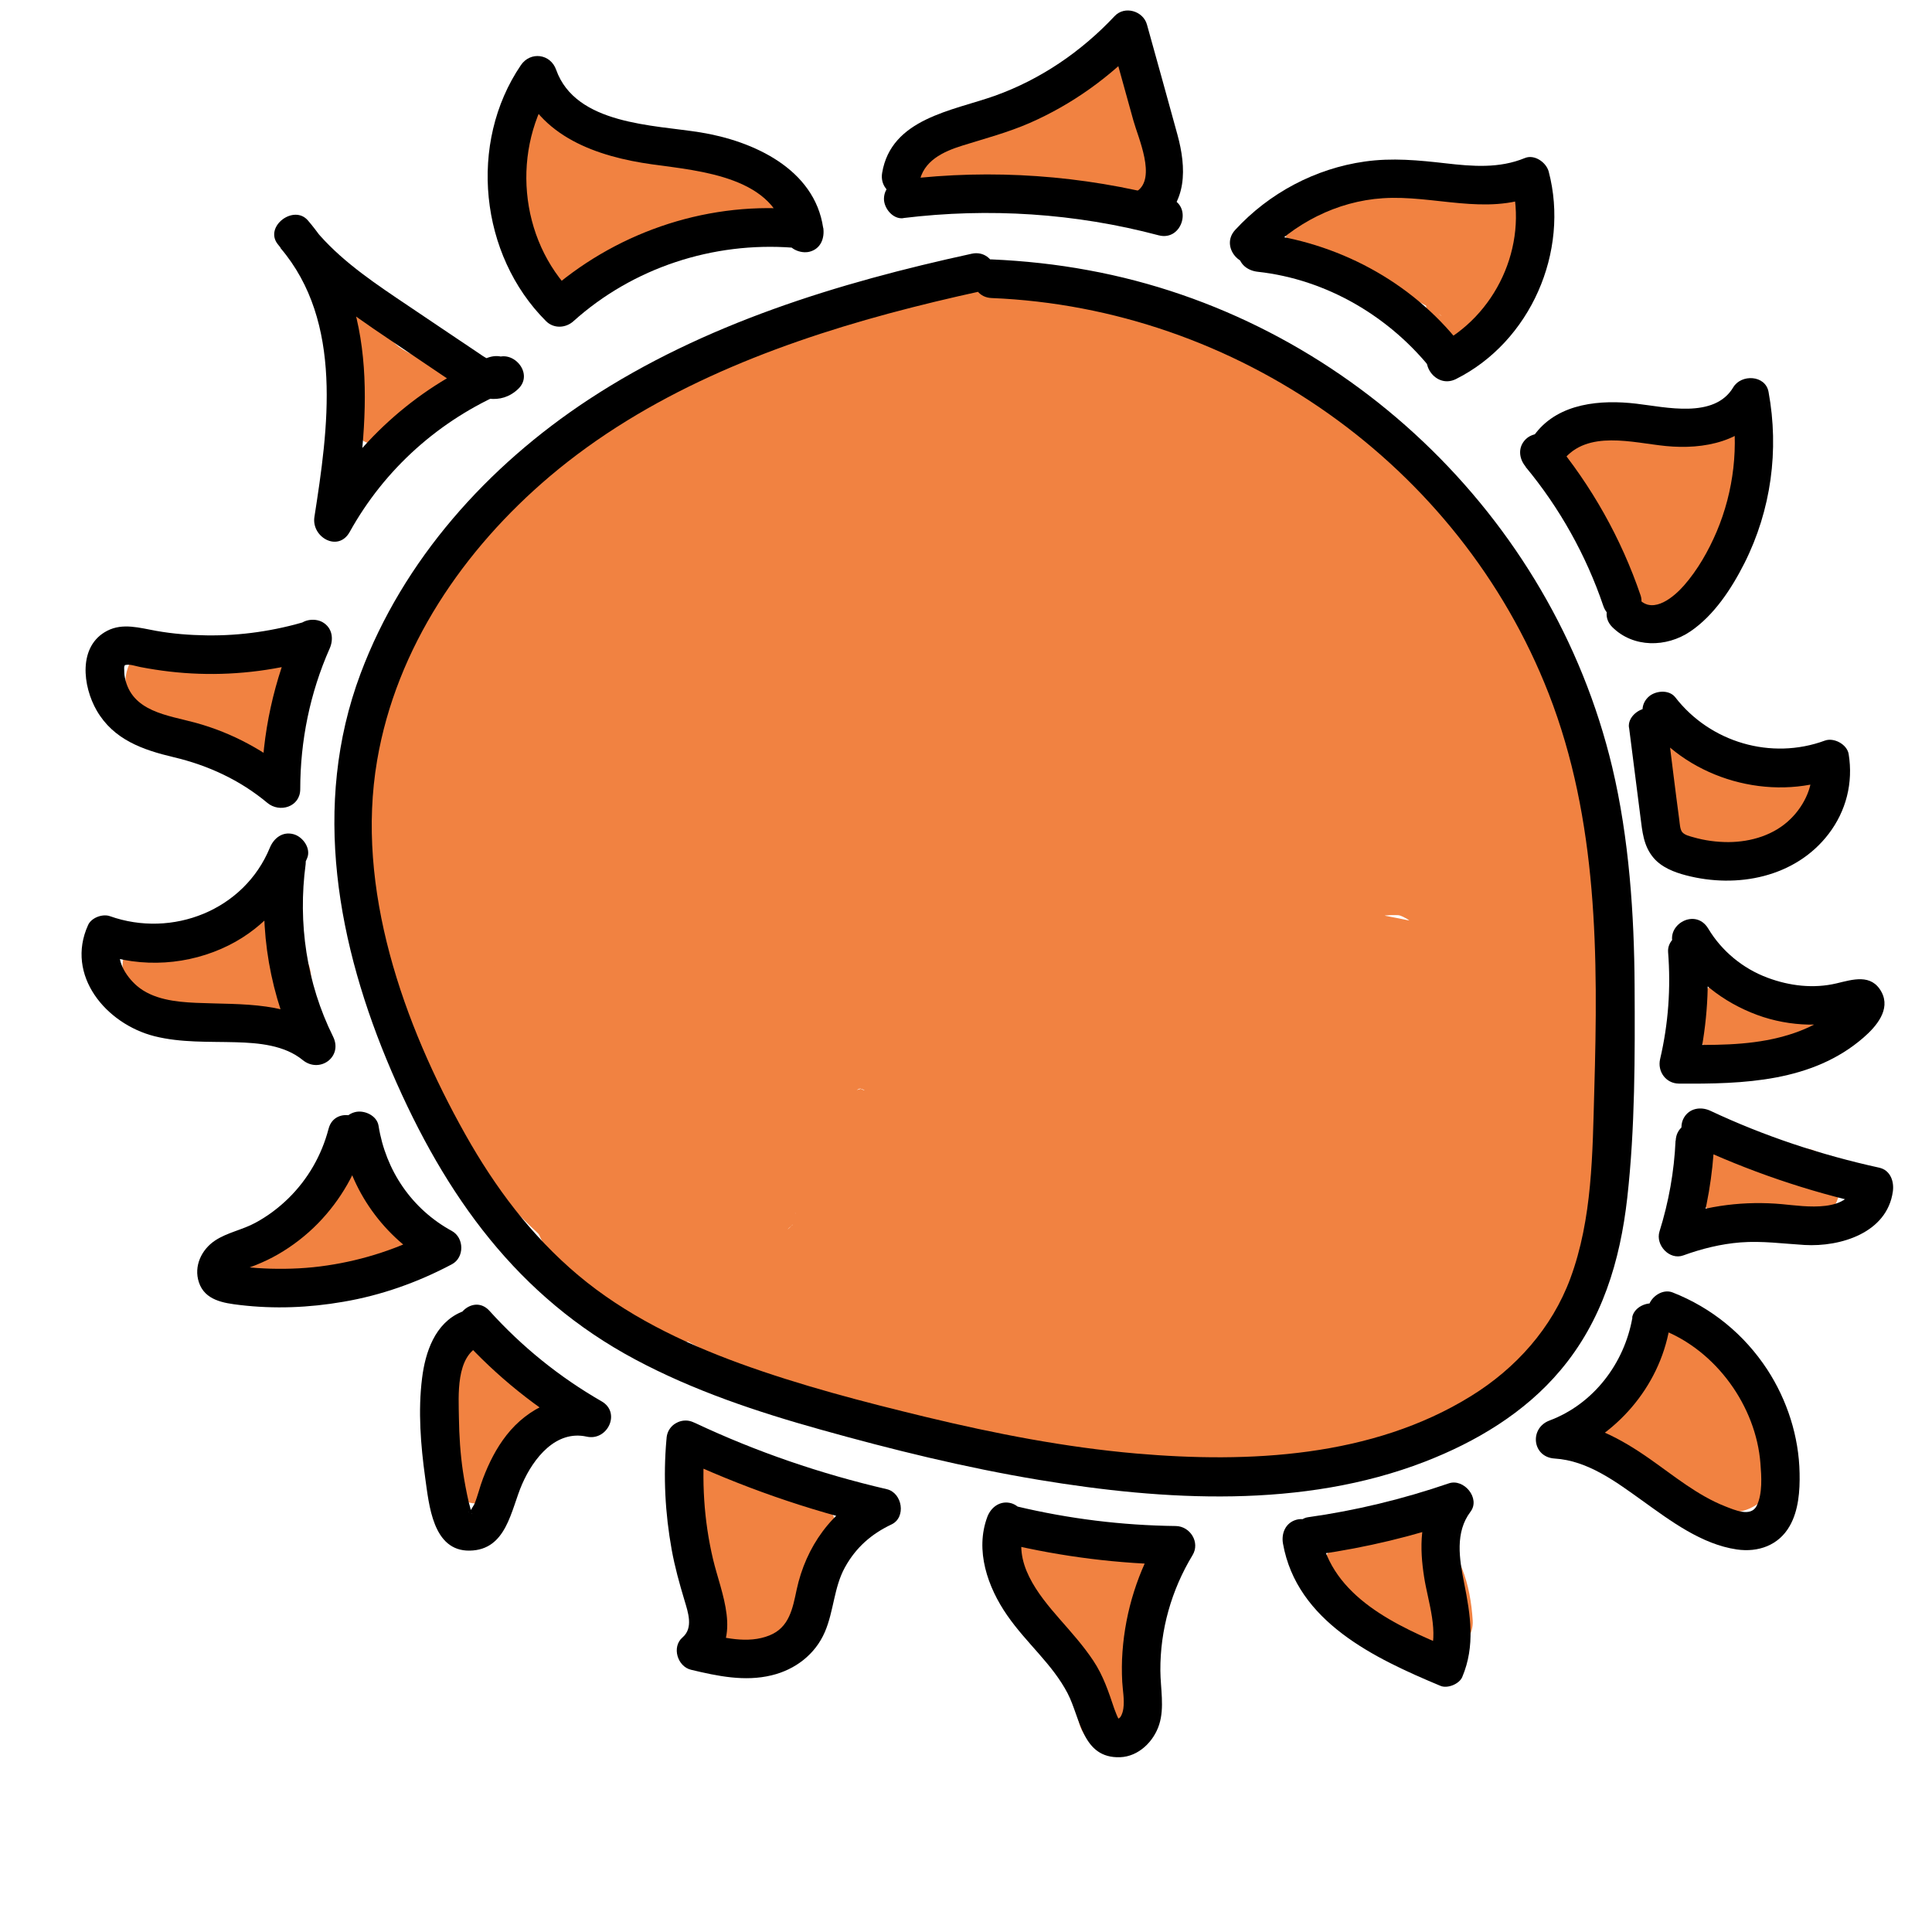 <?xml version="1.0" encoding="UTF-8"?><svg id="Layer_1" xmlns="http://www.w3.org/2000/svg" viewBox="0 0 150 150"><defs><style>.cls-1{fill:#f18241;}</style></defs><path class="cls-1" d="m11.22,55.42c2.4,1.69,4.97,3.01,7.68,4.13.85.35,1.93-.01,2.62-.54.8-.62,1.07-1.38,1.18-2.36.15-1.29.29-2.58.44-3.87.08-.68-.38-1.67-.88-2.12-.55-.5-1.35-.96-2.12-.88-1.26.14-2.51.28-3.77.42-.82.09-1.52.27-2.12.88-.52.52-.91,1.37-.88,2.12s.29,1.58.88,2.12c.55.5,1.35.96,2.12.88,1.26-.14,2.51-.28,3.77-.42l-3-3c-.15,1.29-.29,2.58-.44,3.87l3.8-2.89c-.08-.03-.17-.07-.25-.1l.72.3c-2.36-1-4.61-2.25-6.71-3.72-.61-.43-1.62-.49-2.31-.3s-1.45.73-1.79,1.38c-.37.7-.55,1.54-.3,2.31s.71,1.32,1.38,1.79h0Z"/><path class="cls-1" d="m18.26,70.59c-.14.06-.29.13-.43.19l.72-.3c-1.8.76-3.68,1.27-5.61,1.53l.8-.11c-.42.05-.83.1-1.25.13-1.5.12-2.74,1.05-2.95,2.6-.19,1.39.68,2.99,2.15,3.29,3.11.64,6.3.98,9.47.95,1.57-.01,3.07-1.37,3-3s-1.32-3.02-3-3c-1.96.02-3.92-.1-5.86-.36l.8.11c-.94-.13-1.88-.29-2.81-.48l-.8,5.89c3.1-.24,5.98-1,8.81-2.26.64-.29,1.2-1.14,1.38-1.79.2-.72.11-1.67-.3-2.31s-1.03-1.2-1.79-1.38c-.83-.19-1.54-.04-2.31.3h0Z"/><path class="cls-1" d="m25.65,92.35c-.07.09-.14.19-.21.28l.47-.61c-.43.55-.92,1.04-1.47,1.48l.61-.47c-.62.48-1.29.87-2,1.17l.72-.3c-.68.28-1.39.47-2.13.58l.8-.11c-.15.02-.31.04-.46.05l.8,5.89c2.51-.61,5.01-1.22,7.52-1.84,1.53-.37,2.58-2.18,2.1-3.69s-2.06-2.49-3.69-2.1c-2.51.61-5.01,1.22-7.52,1.84-1.45.35-2.34,1.87-2.15,3.29s1.45,2.72,2.95,2.6c1.79-.14,3.47-.6,5.04-1.49s2.79-2.11,3.82-3.55c.43-.6.49-1.63.3-2.31s-.73-1.45-1.38-1.79c-.7-.37-1.54-.55-2.31-.3s-1.32.71-1.79,1.38h0Z"/><path class="cls-1" d="m35.21,106.2l-.98,6.76c-.13.4-.14.8-.05,1.2.02.4.14.77.36,1.12.36.56.82.97,1.43,1.23,1.29.55,3.08.11,3.75-1.23.43-.85.93-1.66,1.52-2.42l-.47.61c.59-.75,1.25-1.44,1.97-2.07.56-.48.88-1.41.88-2.12s-.33-1.61-.88-2.12-1.32-.91-2.12-.88-1.49.33-2.12.88c-1.62,1.4-2.99,3.18-3.95,5.09l5.48,2.31.98-6.76c.13-.4.14-.8.05-1.2-.02-.4-.14-.77-.36-1.12-.36-.62-1.08-1.22-1.79-1.38-.77-.17-1.63-.14-2.31.3-.61.39-1.27,1.04-1.38,1.79h0Z"/><path class="cls-1" d="m53.45,116.84c.7,1.74,1.19,3.55,1.45,5.4l-.11-.8c.17,1.29.23,2.59.18,3.9-.09,2.32,2.6,3.67,4.51,2.59,1.3-.73,2.63-1.6,3.6-2.75,1.23-1.46,2.06-3.19,2.07-5.14.01-2.08-.99-3.9-2.66-5.09-.61-.43-1.34-.75-2.07-.86-.47-.07-.93-.15-1.4-.1-.88.09-1.28.23-2.1.59-.64.28-1.2,1.15-1.38,1.79-.2.72-.11,1.67.3,2.31s1.03,1.2,1.79,1.38c.84.19,1.53.04,2.31-.3l.11-.05-.72.3c.15-.06.31-.1.47-.13l-.8.11c.2-.02.4-.03.6,0l-.8-.11c.25.04.48.1.71.19l-.72-.3c.23.1.44.22.65.37l-.61-.47c.2.16.38.33.54.52l-.47-.61c.15.2.28.41.38.64l-.3-.72c.11.27.18.54.22.83l-.11-.8c.04.34.03.67,0,1.01l.11-.8c-.06.39-.16.76-.31,1.13l.3-.72c-.18.41-.4.79-.66,1.15l.47-.61c-.41.52-.88.96-1.39,1.37l.61-.47c-.57.43-1.17.8-1.79,1.15l4.51,2.59c.13-3.42-.45-6.92-1.73-10.1-.31-.75-.65-1.37-1.38-1.79-.64-.38-1.59-.54-2.31-.3s-1.43.68-1.79,1.38-.6,1.58-.3,2.31h0Z"/><path class="cls-1" d="m78.74,123.67c.38.35.75.71,1.1,1.08.19.2.37.4.54.61.08.09.15.19.23.28.26.31-.08-.07-.13-.18.21.44.62.85.88,1.27.29.46.56.93.81,1.42.11.22.22.43.32.65.05.11.1.22.15.33.16.34-.25-.63-.06-.13s.36.96.51,1.46.28.99.38,1.5c.05.24.09.48.13.71.01.07.1.68.03.14s0,.07.01.14c.09.82.28,1.52.88,2.12.52.52,1.37.91,2.12.88,1.58-.07,3.06-1.32,3-3-.12-3.52-.24-7.04-.36-10.55-.05-1.57-1.34-3.07-3-3s-3.06,1.32-3,3c.12,3.52.24,7.04.36,10.55h6c-.54-5.15-2.8-10.02-6.66-13.53-1.16-1.06-3.11-1.23-4.24,0-1.06,1.15-1.24,3.12,0,4.24h0Z"/><path class="cls-1" d="m103.64,124.01c.94,1.02,2.02,1.9,3.15,2.7.95.67,1.97,1.23,3.04,1.69.47.27.97.41,1.51.41.54,0,1.05-.14,1.51-.41.87-.51,1.55-1.55,1.49-2.59-.09-1.38-.32-2.77-.84-4.06-.3-.74-.61-1.47-1.01-2.16-.25-.42-.54-.79-.93-1.09-.57-.44-1.26-.66-1.98-.64l-1.05.03c-.78.02-1.56.32-2.12.88-.52.52-.91,1.37-.88,2.12s.29,1.58.88,2.12,1.32.9,2.12.88l1.22-.03-2.59-1.49c.31.5.58,1.01.81,1.55l-.3-.72c.35.84.59,1.72.71,2.63l-.11-.8c.03.26.06.52.08.78l4.51-2.59c-1.3-.55-2.53-1.27-3.65-2.13l.61.47c-.69-.54-1.34-1.14-1.94-1.78-.51-.55-1.38-.88-2.12-.88s-1.61.33-2.12.88-.91,1.32-.88,2.12.32,1.52.88,2.12h0Z"/><path class="cls-1" d="m127.71,105.23c.02.35,0,.7-.04,1.06l.11-.8c-.08.53-.22,1.03-.43,1.52l.3-.72c-.22.49-.49.94-.81,1.37l.47-.61c-.33.42-.7.79-1.12,1.12l.61-.47c-.39.29-.8.54-1.25.74l.72-.3c-.41.17-.83.3-1.27.37-.62.11-1.19.6-1.56,1.08-.39.51-.67,1.16-.64,1.82.06,1.41.91,2.41,2.2,2.89,1.67.62,3.34,1.24,5.01,1.86l2.42.9c1.52.57,3.14.56,4.42-.6,1.62-1.48,1.5-4.03.93-5.97-.51-1.74-1.51-3.4-2.87-4.59-.61-.53-1.3-.88-2.12-.88-.74,0-1.61.33-2.12.88-1.04,1.13-1.26,3.14,0,4.24.33.29.63.6.91.95l-.47-.61c.39.51.7,1.05.95,1.63l-.3-.72c.22.55.37,1.1.46,1.69l-.11-.8c.05.41.08.83.04,1.24l.11-.8c-.03.16-.07.31-.13.46l.3-.72c-.03.07-.07.13-.12.19l.47-.61c-.05.06-.1.11-.16.15l.61-.47-.1.06.72-.3-.14.05.8-.11c-.1.02-.2.03-.3.02l.8.11c-.68-.11-1.35-.44-1.99-.68l-2.16-.8-4.23-1.57v5.79c4.11-.72,7.34-4.94,7.11-9.07-.08-1.56-1.32-3.08-3-3-1.55.07-3.09,1.32-3,3h0Z"/><path class="cls-1" d="m132.93,89.54l-.68.88c-.27.47-.41.97-.41,1.51,0,.54.14,1.05.41,1.51.55.94,1.52,1.44,2.59,1.49,1.67.07,3.34.13,5,.2.75.03,1.6-.36,2.12-.88s.91-1.37.88-2.12-.29-1.58-.88-2.12-1.3-.85-2.12-.88c-1.67-.07-3.34-.13-5-.2l2.59,4.51.68-.88c.22-.34.34-.72.36-1.12.09-.4.07-.8-.05-1.2-.19-.7-.73-1.45-1.38-1.79-.7-.37-1.54-.55-2.31-.3l-.72.3c-.45.27-.81.63-1.08,1.08h0Z"/><path class="cls-1" d="m133.98,82.45c.86.17,1.74.29,2.62.28.31,0,.62-.02.93-.06.56-.06,1.13-.14,1.68-.26l.72-.3c.35-.19.63-.45.84-.77.19-.19.31-.41.39-.66.19-.36.27-.74.26-1.16l-.11-.8-.3-.72c-.36-.68-1.09-1.15-1.79-1.38-1.12-.36-2.24-.72-3.36-1.08-.4-.13-.8-.14-1.2-.05-.4.02-.77.14-1.12.36-.35.19-.63.45-.84.77-.27.29-.44.63-.54,1.02-.17.77-.14,1.63.3,2.31l.47.61c.37.37.82.63,1.32.77,1.12.36,2.24.72,3.36,1.08v-5.79c-.25.05-.5.1-.75.13l.8-.11c-.76.1-1.52.1-2.27,0l.8.11c-.21-.03-.41-.06-.61-.1-.4-.13-.8-.14-1.2-.05-.4.02-.77.14-1.12.36-.35.19-.63.45-.84.77-.27.29-.44.63-.54,1.02-.17.77-.14,1.63.3,2.31.41.63,1.03,1.23,1.79,1.38h0Z"/><path class="cls-1" d="m128.61,61.23c-.12,1.42.57,2.92,1.58,3.89,1.11,1.07,2.52,1.62,4.04,1.75,1.36.12,2.78-.37,3.96-1.01,1.09-.6,2.05-1.44,2.98-2.26s1.15-2.57.47-3.64-2.1-1.81-3.39-1.38c-.46.15-.93.26-1.41.33l.8-.11c-.72.09-1.45.09-2.17,0l.8.11c-.72-.1-1.42-.29-2.1-.57l.72.3c-.63-.27-1.23-.61-1.78-1.03l.61.47c-.19-.15-.37-.31-.55-.47-.58-.54-1.32-.88-2.12-.88-.74,0-1.61.33-2.12.88-1.06,1.16-1.23,3.1,0,4.24,2.88,2.67,7.17,3.76,10.94,2.51l-2.92-5.01c-.4.35-.8.7-1.22,1.03l.61-.47c-.52.4-1.07.76-1.68,1.02l.72-.3c-.4.17-.81.28-1.24.34l.8-.11c-.25.03-.48.02-.73,0l.8.11c-.32-.04-.62-.13-.91-.25l.72.3c-.26-.11-.49-.25-.72-.42l.61.47c-.19-.15-.35-.31-.5-.5l.47.61c-.12-.16-.22-.32-.3-.5l.3.72c-.06-.15-.1-.3-.13-.47l.11.8c-.02-.17-.02-.33,0-.5.06-.73-.38-1.62-.88-2.12s-1.37-.91-2.12-.88-1.58.29-2.12.88-.81,1.29-.88,2.12h0Z"/><path class="cls-1" d="m122.44,37.26c.35.32.66.66.95,1.03l-.47-.61c.46.6.83,1.24,1.13,1.93l-.3-.72c.29.7.48,1.42.59,2.16l-.11-.8c.2,1.61-.13,3.3.84,4.74.63.94,1.58,1.74,2.73,1.96,1.38.26,2.76-.09,3.73-1.14.57-.62.88-1.36,1.23-2.11.3-.64.6-1.27.9-1.91.63-1.33,1.25-2.65,1.88-3.98.47-.99.58-2.04,0-3.03-.54-.92-1.53-1.48-2.59-1.49-1.99,0-3.99-.02-5.98-.02-1.57,0-3.07,1.38-3,3s1.32,2.99,3,3c1.99,0,3.99.02,5.98.02l-2.59-4.51c-.6,1.27-1.2,2.55-1.8,3.82-.3.64-.6,1.27-.9,1.91-.26.55-.48,1.16-.84,1.66l.47-.61c-.05.06-.11.12-.17.18l.61-.47c-.06.05-.13.09-.2.13l.72-.3c-.07.03-.14.05-.22.06l.8-.11c-.07,0-.15.01-.22,0l.8.11c-.12-.02-.22-.05-.33-.09l.72.3c-.11-.05-.21-.11-.31-.18l.61.47c-.1-.08-.18-.16-.26-.26l.47.61c-.07-.1-.13-.2-.19-.31l.3.72c-.08-.19-.13-.38-.17-.59l.11.8c-.1-.74-.01-1.49-.09-2.24-.1-.95-.25-1.88-.58-2.77-.65-1.75-1.61-3.34-2.99-4.61-1.15-1.06-3.12-1.23-4.24,0-1.06,1.16-1.23,3.11,0,4.24h0Z"/><path class="cls-1" d="m111.05,13.64l-9.06,1.36c-1.24.19-2.26,1.7-2.2,2.89s.88,2.7,2.2,2.89c2.06.31,4.08.84,6.02,1.61.11.04.21.08.32.13-.37-.16-.4-.17-.09-.03.21.09.41.19.62.28.48.23.95.47,1.42.72s.93.52,1.37.81c.23.15.48.47-.03-.04-.86-.86-.56-2.69.56-3.24l4.1,4.1c1.31-2.45,2.03-5.02,2.31-7.78.15-1.57-1.49-3.07-3-3-1.76.08-2.83,1.32-3,3-.01.15-.03.3-.05.45.06-.42.06-.46.01-.12-.04.22-.08.45-.12.67-.1.48-.22.96-.36,1.43-.13.44-.26.99-.49,1.39.36-.64.01-.05-.06.12-.13.27-.27.54-.41.81-.61,1.14-.53,2.72.47,3.64s2.39,1.08,3.64.47c2.38-1.17,2.36-4.48.65-6.18-1.04-1.03-2.56-1.75-3.87-2.37-2.67-1.28-5.48-2.2-8.41-2.64v5.79l9.06-1.36c.69-.1,1.46-.8,1.79-1.38.38-.64.54-1.59.3-2.31-.55-1.7-2.02-2.35-3.69-2.1h0Z"/><path class="cls-1" d="m84.3,5.16c-.87.63-1.78,1.22-2.72,1.73-.41.22-.82.43-1.24.62-.14.06-1.05.53-.34.16-.2.1-.43.17-.64.25-.94.35-1.89.65-2.87.88-.52.13-1.05.23-1.58.32-.13.02-.91.18-.12.03-.3.06-.61.07-.92.1-1.56.14-3.08,1.28-3,3s1.32,2.93,3,3c4.31.18,8.63.1,12.93-.25,1.61-.13,3.01-1.27,3-3,0-.81,0-1.62-.01-2.43l-5.89.8c.17,1.16.34,2.32.5,3.48.1.69.81,1.46,1.38,1.79.64.38,1.59.54,2.31.3,1.71-.55,2.34-2.02,2.1-3.69-.17-1.16-.34-2.32-.5-3.48-.1-.66-.81-1.49-1.38-1.79-.61-.32-1.23-.45-1.91-.36-1.45.2-2.61,1.44-2.6,2.95,0,.81,0,1.62.01,2.43l3-3c-4.3.35-8.62.43-12.93.25v6c4.83-.44,9.51-2.04,13.45-4.91,1.26-.92,2.02-2.65,1.08-4.1-.81-1.25-2.75-2.06-4.1-1.08h0Z"/><path class="cls-1" d="m47.62,21.3l1.84-2.73c.22-.34.34-.72.36-1.12.09-.4.07-.8-.05-1.2-.09-.39-.27-.73-.54-1.02-.21-.33-.49-.58-.84-.77l-.72-.3c-.53-.14-1.06-.14-1.6,0l-.72.3c-.45.27-.81.63-1.08,1.08l-1.84,2.73c-.22.34-.34.72-.36,1.12-.09.4-.07.8.05,1.2.09.39.27.73.54,1.02.21.33.49.58.84.77l.72.3c.53.14,1.06.14,1.6,0l.72-.3c.45-.27.81-.63,1.08-1.08h0Z"/><path class="cls-1" d="m38.98,11.83l2.54,7.31c.6,1.73,2.69,2.92,4.41,1.79.81-.53,1.66-.99,2.54-1.4.3-.14-.34.12.18-.06.22-.08.43-.16.65-.23.48-.16.97-.3,1.46-.41.45-.11.9-.19,1.36-.26-.44.07-.08.01.16-.01s.46-.04.69-.05c1.02-.06,2.03-.01,3.04.1,1.48.17,2.77-1.28,2.95-2.6.2-1.49-.71-2.85-2.15-3.29-4.33-1.32-8.86-2.02-13.38-2.09-1.49-.02-2.75,1.16-2.95,2.6-.18,1.35.68,3.04,2.15,3.29,4.94.86,9.89,1.71,14.83,2.57,1.54.27,3.31-.41,3.69-2.1.33-1.46-.44-3.4-2.1-3.69-4.94-.86-9.89-1.71-14.83-2.57l-.8,5.89c1.04.02,2.08.06,3.11.15.52.04,1.03.1,1.55.16l.31.04c-.23-.03-.24-.03-.02,0,.26.04.51.08.77.12,2.05.33,4.08.81,6.07,1.42l.8-5.89c-4.54-.53-9.3.65-13.12,3.15l4.41,1.79-2.54-7.31c-.51-1.48-2.08-2.62-3.69-2.1-1.46.47-2.65,2.1-2.1,3.69h0Z"/><path class="cls-1" d="m30.45,28.66l-2.56,3.22c-.41.51-.62,1.22-.23,1.82.34.53,1.05.91,1.69.69,2.27-.8,4.32-2.13,5.91-3.95.4-.46.56-1.05.31-1.64-.22-.52-.78-.96-1.37-.92-.3.02-.61.02-.91,0-.05,0-.29-.04-.07,0s-.02,0-.07-.02c-.14-.03-.28-.06-.42-.09-.16-.04-.31-.09-.46-.14-.07-.02-.13-.05-.2-.07-.21-.08.03-.02.06.03-.04-.07-.31-.15-.39-.19-.14-.08-.28-.16-.42-.24-.12-.08-.24-.16-.36-.24-.17-.11.2.17.05.04-.05-.05-.11-.09-.17-.14-.23-.2-.45-.41-.65-.64-.02-.02-.12-.17-.14-.16.04,0,.17.24.04.05-.08-.12-.16-.23-.24-.36-.08-.14-.16-.28-.24-.42-.03-.06-.06-.13-.09-.19-.09-.18.13.34,0,.01-.27-.7-.86-1.18-1.65-1.07-.67.09-1.39.73-1.3,1.47.28,2.42.55,4.83.83,7.25.09.78.63,1.54,1.5,1.5.74-.03,1.6-.67,1.5-1.5-.28-2.42-.55-4.83-.83-7.25l-2.95.4c1.18,3.03,4.23,5.2,7.55,4.99l-1.06-2.56c-.34.4-.71.77-1.1,1.12-.18.16-.37.31-.56.47.26-.22-.02.01-.08.06-.11.08-.23.16-.35.24-.42.28-.85.54-1.3.77-.22.11-.44.21-.66.31.32-.15-.01,0-.09.03-.15.06-.3.11-.45.17l1.46,2.51,2.56-3.22c.49-.61.64-1.53,0-2.12-.54-.5-1.6-.66-2.12,0h0Z"/><path class="cls-1" d="m59.13,52.03c-1.15,2.41-2.45,4.75-3.91,6.99-.73,1.12-1.51,2.21-2.3,3.28-.49.67.17-.19-.15.2-.21.26-.42.52-.63.78-.42.52-.85,1.03-1.29,1.53-1.71,1.97-3.55,3.82-5.5,5.55-.5.44-1.01.88-1.52,1.3-.26.21-.52.42-.78.63-.99.81.39-.28-.2.16-1.12.84-2.26,1.66-3.44,2.43-1.8,1.18-2.46,3.01-2.07,5.08,1.06,5.63,5.35,10.03,10.63,11.94,2.28.82,4.93-.94,5.54-3.14.55-2.04,1.19-4.05,1.92-6.03.32-.87.66-1.72,1.01-2.58-.38.94.26-.58.33-.74.21-.48.43-.96.66-1.44,1.69-3.58,3.67-7.01,5.91-10.27.6-.87,1.22-1.72,1.85-2.57.57-.77-.39.48.26-.34.33-.41.66-.82.99-1.23,1.26-1.53,2.58-3,3.96-4.42s2.81-2.78,4.3-4.08c.79-.69,1.6-1.37,2.43-2.02.21-.16.41-.33.62-.49-.39.3-.38.3.03-.02.43-.31.85-.63,1.28-.94l-5.45-7.07c-9.41,11.52-18.78,23.25-24.4,37.16-1.52,3.75-2.68,7.63-3.44,11.61-.35,1.82.1,3.56,1.61,4.73,1.33,1.03,3.53,1.38,5,.35,7.06-4.92,11.68-12.25,16.56-19.17,5.28-7.48,10.56-14.95,15.85-22.43,2.98-4.21,5.95-8.43,8.93-12.64l-6.16,1.61c4.33,2.37,8.99,2.07,13.74,2.35.23.01.45.03.67.05.51.06.45.04-.17-.04,0-.03.98.17,1.02.18.45.09.9.21,1.34.34.25.08,1.58.68.52.14.3.15.6.29.89.46.19.11.37.23.56.35-.47-.39-.52-.42-.15-.11.16.14.31.29.46.44.32.37.29.31-.1-.17.23.09.74,1.58.28.37l4.34-5.7c-8.77.14-17.54,1.3-26.04,3.43l2.39,8.68c1.13-.33,2.27-.62,3.43-.84.27-.05.54-.1.82-.15.09-.01.94-.14.43-.07s.35-.04.43-.05c.28-.03.55-.05.83-.08,2.37-.19,4.69-.09,7.05.13.72.07-.67-.13.04,0,.27.05.55.09.82.14.55.1,1.09.21,1.63.33,1.15.26,2.28.57,3.4.95.53.17,1.05.36,1.56.56.26.1.52.2.77.31-.43-.18-.25-.11.07.04,1.13.54,2.23,1.1,3.31,1.74l1.07-8.22c-1.44.23-2.87.45-4.31.66-.32.05-.64.09-.96.14-1.54.22.4-.05-.49.07-.72.1-1.44.19-2.17.27-2.89.34-5.78.62-8.69.78s-5.63.21-8.45.12c-1.45-.04-2.89-.13-4.33-.25-.72-.06-1.44-.13-2.16-.22-.32-.04-.64-.07-.96-.12.72.1-.73-.12-.72-.11l-2.39,8.68c12.28,1.72,24.56,3.45,36.84,5.17v-8.68c-13.08,2.06-26.16,4.13-39.25,6.19l5.54,5.54c.03-.22.08-.44.14-.65-.27.56-.3.62-.08.18.26-.41.21-.38-.15.11.14-.17.29-.33.45-.48.54-.63-.66.29.15-.11.19-.12.39-.23.59-.33-.56.22-.6.24-.13.06.17-.05.81-.36,1-.26-.63.07-.69.08-.18.03.26-.01.52-.02.77,0,.55.05.58.04.1-.03.29.05.57.1.85.17.42.1.84.22,1.26.35.15.05,1.71.63.98.33.41.17.81.36,1.21.55,1.07.5,2.12,1.02,3.2,1.49,2.37,1.03,4.7,1.85,7.3,2.02,2.2.15,4.39-.38,6.48-1.02.98-.3,1.95-.62,2.95-.83.2-.04.39-.08.59-.11-.54.07-.55.08-.01.04.26-.01.53,0,.79.01-.52-.09-.54-.08-.04.02.38.12.95.53.28.06.2.14,1.36,1.03.6.32.32.3.61.61.9.92.21.25.16.19-.14-.18.14.2.27.41.39.63.13.23.25.47.37.71-.17-.41-.17-.36.02.14.12.42.24.83.34,1.26.06.28.11.57.16.86-.07-.47-.08-.44-.02.11,0,.58.05,1.16.04,1.75l5.7-4.34c-15.45-4.09-31.61-5.56-47.54-4.23-2.25.19-4.11,1.57-4.42,3.9-.28,2.12,1.03,4.43,3.22,4.94,9.5,2.18,19.01,4.36,28.51,6.54,4.67,1.07,9.34,2.14,14.01,3.21l3.38.78c-.07-.02.96.24.97.22-.03.06-1.08-.76-.88-.57-.26-.24-.35-.53-.53-.81-.13-.35-.16-.41-.09-.18.09.34.07.16-.05-.56-.03.04,0,.34,0,.4-.02.6.11-.98.03-.38,0,.04-.14.38-.13.4.06.06.34-.96.08-.31-.19.47.02,0,.02,0l.17-.24c-.28.26-.27.26.03.01.5-.47.06-.11,0-.04.37-.14.41-.16.11-.06-.13.04-.26.08-.4.1-.58.21.58.07-.04,0-.2-.03-.43,0-.63,0-.28,0-.57-.03-.85-.06.11.01.62.14.13,0-1.1-.3-2.24-.5-3.35-.77-2.43-.59-4.85-1.18-7.28-1.77-4.69-1.14-9.38-2.29-14.08-3.43s-9.55-2.33-14.32-3.49c-2.25-.55-4.73-1.46-7.07-1.35-3.34.16-6.08,2.37-6.31,5.81-.18,2.67,1.79,4.97,4.07,6.06s4.76,1.45,7.15,2c4.7,1.1,9.41,2.15,14.13,3.16,4.64.99,9.29,1.93,13.95,2.83,2.3.44,4.62.82,6.92,1.3.78.16,1.54.38,2.29.64s-.73-.33.28.16c.05.02.41.2.41.25-.44-.37-.54-.45-.29-.23.08.06.15.13.22.21.27.4-.17-.34-.22-.34-.04,0,.33.46.3.52-.03.07-.28-1.1-.28-1.02,0,.1,0,.71.04.12s-.05,0-.06.1l.17-.41-.18.32c0-.05.68-.78,0-.04-.3.33-.31.23.04.02-.22.13-.42.26-.65.38.13-.07.59-.15.1-.07-.21.03-1.51.3-.77.22-1.2.12-2.42.05-3.62-.02-4.79-.26-9.59-.53-14.38-.79s-9.75-.54-14.63-.81c-2.4-.13-4.79-.26-7.19-.4-1.13-.06-2.27-.18-3.4-.22-.53-.02.04.02.14.03-.28-.04-.56-.09-.83-.15-.26-.06-1.63-.54-.91-.2-.19-.09-.38-.19-.56-.29-.16-.09-.65-.59-.27-.16s-.01-.05-.05-.11c-.5-.7.02,0,.07.1-.1-.2-.22-.41-.33-.6.02.04.29.76.16.29s.01.36.01.39c-.01-1-.25.59-.07.07.2-.6-.38.73-.07.16.23-.44-.15.21-.18.25-.6.59-.33.26-.1.09.1-.08.6-.24.09-.07-.58.2.15.01.29-.04.54-.21-.37.1-.34.03.03-.06.68,0,.78,0l.43.03c-.4-.05-.44-.05-.12.01,2.06.73,4.26,1.29,6.36,1.9s4.41,1.21,6.64,1.72c9.3,2.13,18.88,3.25,28.41,3.25,2.29,0,4.57-.07,6.86-.19s4.61-1.98,4.5-4.5c-.1-2.33-1.98-4.64-4.5-4.5-5.04.27-10.1.25-15.14-.09-2.44-.17-4.87-.41-7.3-.72-.79-.1.57.08-.21-.03-.31-.04-.62-.09-.94-.14-.55-.08-1.09-.17-1.64-.26-1.32-.22-2.64-.45-3.96-.71-4.87-.96-9.66-2.25-14.38-3.76-2.6-.83-5.34-1.39-8.04-.68s-5.21,2.78-6.03,5.55c-1.68,5.63,2.86,10.75,8.15,11.91,2.61.57,5.32.6,7.98.74s5.29.29,7.94.44c5.21.29,10.42.57,15.62.86,2.56.14,5.13.28,7.69.42s5.05.45,7.54.16c2.92-.35,5.78-1.35,7.68-3.71s2.84-5.6,1.57-8.59c-1.96-4.65-6.8-5.81-11.3-6.65-10.22-1.9-20.39-4.02-30.52-6.36-2.41-.56-4.81-1.18-7.23-1.72-.87-.19.16.11.17.11.04,0-.57-.25-.57-.31,0-.11.74.85.21.13.74,1.02,1.5,2.37.48,3.69,0,0-2.58,1.66-1.53,1.35-.04.01-.85.29-.42.1.26-.11.78.24.21,0-.64-.28.33.11.51.15,5.1,1.22,10.19,2.48,15.29,3.73s10.19,2.48,15.29,3.73c2.59.63,5.18,1.26,7.77,1.89s5.21,1.43,7.87,1.4c3.1-.04,5.93-1.24,7.77-3.77,1.36-1.88,1.91-4.43,1.36-6.69-.28-1.17-.88-2.37-1.75-3.22-1.17-1.15-2.49-1.61-4.06-1.97l-7.73-1.77c-10.23-2.35-20.46-4.69-30.68-7.04-2.5-.57-4.99-1.14-7.49-1.72l-1.2,8.84c7.69-.64,15.42-.65,23.11,0,1.9.16,3.8.37,5.69.61.32.04.32.04-.01,0,.24.03.47.07.71.1.47.07.94.14,1.42.21.94.14,1.88.3,2.82.46,3.84.67,7.64,1.52,11.41,2.52,2.84.75,5.68-1.4,5.7-4.34.03-4.44-1.09-9.14-4.42-12.3-3.52-3.34-8.07-3.85-12.6-2.55-.79.23-1.57.49-2.36.72-.46.13-.92.26-1.39.36-.2.04-.4.08-.6.12.43-.1.43-.02-.01-.01-.29,0-.58,0-.87.01-.04,0-.76-.03-.26,0s-.21-.04-.26-.05c-.21-.04-.42-.09-.64-.14-.5-.12-.98-.27-1.47-.44-.21-.07-.41-.16-.62-.23-.69-.22.52.24-.15-.05-4.02-1.76-7.99-4.15-12.54-3.99s-9.74,3.16-10.64,8.07c-.66,3.59,2.02,6.09,5.54,5.54,13.08-2.06,26.16-4.13,39.25-6.19,1.85-.29,3.38-2.54,3.3-4.34s-1.32-4.06-3.3-4.34l-36.84-5.17c-2.32-.33-4.95.56-5.54,3.14-.49,2.15.66,5.15,3.14,5.54,12.72,1.96,25.37.66,38.01-1.34,1.72-.27,3.01-2.17,3.22-3.74.24-1.77-.58-3.56-2.15-4.48-9.41-5.56-21.03-7.03-31.52-3.93-2.26.67-3.9,3.19-3.14,5.54s3.09,3.76,5.54,3.14c8.17-2.05,15.17-2.97,23.65-3.11,2.68-.04,5.41-2.88,4.34-5.7-1.78-4.67-5.92-7.45-10.78-8.24-2.35-.39-4.68-.42-7.05-.49-.57-.02-1.13-.04-1.69-.08-.35-.02-.7-.06-1.05-.09-.69-.06.63.17-.04-.02-.53-.15-1.07-.22-1.6-.39-.08-.02-.86-.31-.43-.13.48.2-.59-.32-.58-.32-2.27-1.24-4.72-.42-6.16,1.61-5.14,7.27-10.28,14.54-15.41,21.82s-9.79,14.1-14.87,21c-.13.17-.25.34-.38.51.02-.03-.7.93-.42.56s-.15.19-.17.21c-.18.22-.35.44-.53.66-.66.82-1.35,1.62-2.06,2.39s-1.45,1.51-2.23,2.22c-.41.38-.84.73-1.27,1.09.59-.5-.61.44-.77.55,2.2,1.69,4.41,3.39,6.61,5.08.42-2.2.96-4.37,1.62-6.51.33-1.06.69-2.12,1.07-3.16.19-.52.39-1.04.6-1.56.1-.26.21-.52.31-.77-.19.43-.18.41.03-.08,1.77-4.04,3.87-7.92,6.2-11.66s4.96-7.43,7.66-10.99c.34-.45.69-.91,1.04-1.36-.51.65.51-.66.61-.77.7-.89,1.41-1.79,2.12-2.67,1.41-1.77,2.84-3.52,4.27-5.27s1.81-4.02.35-5.91c-1.26-1.63-3.98-2.48-5.81-1.16-14.38,10.36-25.01,25.39-29.68,42.53l5.54-3.14c-.48-.18-.45-.16.08.06-.22-.1-.43-.2-.64-.32-.42-.23-.8-.5-1.21-.75.84.52-.02-.03-.19-.19-.35-.32-.66-.68-.99-1.03-.32-.39-.3-.37.05.07-.14-.19-.27-.39-.39-.59-.19-.3-.34-.62-.52-.93-.21-.46-.21-.43.02.1-.09-.22-.16-.45-.23-.67-.14-.45-.25-.92-.33-1.38l-2.07,5.08c9.81-6.46,17.88-15.48,22.95-26.1,1.01-2.12.66-4.96-1.61-6.16-2.01-1.06-5.07-.65-6.16,1.61h0Z"/><path class="cls-1" d="m85.81,28.74c-14.95.8-29.57,5.17-42.45,12.82-1.93,1.15-2.71,3.57-1.84,5.62.8,1.9,3.2,3.41,5.31,2.61,8.35-3.17,16.73-6.32,25.4-8.51,2.13-.54,4.27-1.01,6.43-1.41,1.07-.2,2.15-.38,3.23-.54.23-.03.46-.07.69-.1-.42.06-.36.05.19-.02.54-.06,1.08-.12,1.62-.18,4.42-.44,8.87-.46,13.29,0l-1.2-8.84c-10.45,2.49-20.9,4.99-31.35,7.48-9.62,2.3-20.2,3.76-27.04,11.66-3.37,3.89-5.75,8.39-8.01,12.97-.86,1.74-.83,4.05.7,5.45,1.44,1.32,3.72,1.8,5.45.7,4.14-2.63,7.64-6.04,11.08-9.51,1.59-1.6,3.18-3.21,4.86-4.72.46-.41.92-.81,1.39-1.21.21-.18,1.31-1.04.69-.57.96-.72,1.95-1.4,2.97-2.03.96-.59,1.94-1.15,2.95-1.66.5-.26,1.01-.5,1.52-.74.26-.12.52-.23.77-.35.44-.21-.47.17.29-.12,2.25-.88,4.53-1.63,6.87-2.22,1.1-.28,2.21-.52,3.33-.73.56-.11,1.12-.21,1.68-.3.28-.05.56-.09.84-.13.07-.01,1.45-.18.49-.07,2.72-.31,5.45-.53,8.19-.61,6.18-.19,12.36.16,18.52.52l-1.2-8.84c-10.28,3.29-20.55,6.58-30.83,9.87-4.97,1.59-9.97,3.11-14.9,4.82s-9.71,3.64-13.99,6.5c-4.5,3-8.49,6.86-11.03,11.68-1.05,2-.66,4.4,1.16,5.81,1.66,1.28,4.44,1.35,5.91-.35,5.46-6.31,10.95-12.67,17.4-18,.38-.31.76-.62,1.15-.93,1.08-.86-.68.5.43-.33.79-.59,1.59-1.17,2.4-1.72,1.57-1.07,3.19-2.07,4.86-2.97.8-.43,1.61-.85,2.44-1.24.51-.24,1.02-.47,1.53-.69-.72.3.3-.11.48-.18,1.83-.71,3.71-1.28,5.62-1.72l-3.47-8.22c-14.39,9.89-28.88,19.88-41.35,32.19-2.77,2.74-.71,7.7,3.18,7.68,6.81-.02,13.36-2.71,18.73-6.79s9.77-9.31,14.03-14.62c1.47-1.83,1.92-4.6,0-6.36-1.63-1.5-4.79-1.96-6.36,0-3.84,4.8-7.75,9.41-12.45,13.39-.6.51.81-.58-.27.2-.29.21-.57.41-.86.62-.58.4-1.17.79-1.78,1.16-.66.4-1.34.78-2.03,1.14-.31.16-.63.32-.95.46-.14.06-1.02.44-.28.14-1.29.53-2.63.96-4,1.27-.41.09-.82.17-1.23.25-.85.16.27.01-.25.04-.77.04-1.53.11-2.3.11l3.18,7.68c3.04-3,6.2-5.87,9.46-8.64,1.63-1.38,3.28-2.73,4.96-4.06.63-.5,1.75-1.38,2.07-1.63.37-.29,1.58-1.21,2.28-1.73,6.78-5.11,13.77-9.92,20.77-14.72,1.86-1.28,2.75-3.46,1.84-5.62s-3.1-3.12-5.31-2.61c-17.08,3.99-29.27,17.37-40.28,30.1l7.07,5.45c.49-.94,1.04-1.85,1.65-2.71.11-.16.23-.32.35-.48.4-.56-.44.48.03-.03.4-.44.77-.91,1.18-1.34.68-.73,1.41-1.41,2.16-2.06.35-.31.71-.6,1.08-.89-.62.5-.08.07.04-.02.27-.19.54-.39.82-.58,1.87-1.29,3.85-2.4,5.9-3.37.49-.23.98-.45,1.47-.67.83-.37.39-.17.2-.09.28-.12.57-.23.86-.35,1.15-.46,2.31-.89,3.47-1.3,9.65-3.39,19.49-6.3,29.22-9.42,5.65-1.81,11.3-3.62,16.94-5.42,2.15-.69,3.53-2.68,3.22-4.94s-2.16-3.77-4.42-3.9c-11.14-.63-22.38-1.16-33.37,1.18-5.01,1.07-9.92,2.79-14.43,5.21s-8.31,5.64-11.89,9.17c-1.85,1.83-3.64,3.71-5.53,5.49-.99.94-2,1.85-3.05,2.71-.21.17-.42.34-.63.51.61-.48-.21.15-.39.28-.55.4-1.12.77-1.69,1.14l6.16,6.16c.93-1.89,1.87-3.77,2.9-5.61.45-.8.92-1.6,1.41-2.37.28-.44.57-.88.86-1.31.15-.21.3-.43.45-.64.06-.09.71-.93.35-.48-.27.34.49-.59.63-.74.34-.39.68-.77,1.04-1.14s.73-.72,1.11-1.07c.14-.13.29-.25.44-.38.28-.24.66-.51.15-.14.85-.61,1.72-1.17,2.65-1.65.26-.13.51-.26.78-.39.09-.05.91-.42.45-.22-.41.18.24-.1.27-.1.41-.16.81-.31,1.23-.45,4.54-1.57,9.33-2.47,13.99-3.58,5.06-1.21,10.13-2.42,15.19-3.63,5.71-1.36,11.41-2.72,17.12-4.09,2.18-.52,3.51-2.81,3.22-4.94-.32-2.36-2.16-3.67-4.42-3.9-18.43-1.92-36.32,4.64-53.25,11.07l3.47,8.22c6.27-3.72,11.47-6.03,18.27-8.1,3.24-.99,6.54-1.78,9.87-2.38.87-.16,1.74-.3,2.61-.43.04,0,1.45-.2.55-.08.44-.06.88-.11,1.32-.16,1.76-.2,3.52-.34,5.28-.43,2.35-.13,4.61-1.98,4.5-4.5-.1-2.33-1.98-4.64-4.5-4.5h0Z"/><path class="cls-1" d="m46.54,43.06c5.3-2.26,10.1-4.28,15.68-6.59,2.17-.9,3.96-3.02,3.14-5.54-.73-2.26-3.13-3.88-5.54-3.14l-10.72,3.3c-2.25.69-3.91,3.17-3.14,5.54s3.09,3.77,5.54,3.14c5.06-1.29,9.78-3.63,14.52-5.76.56-.25,1.12-.5,1.68-.74.14-.06.8-.33.05-.02.25-.1.5-.21.75-.31,1.18-.47,2.36-.91,3.57-1.29,1.06-.34,2.14-.63,3.24-.85.32-.06.65-.11.96-.18.74-.17-1.08.08.16-.03.65-.06,1.3-.11,1.96-.13.53-.01,1.06,0,1.58.03.27.02.53.04.8.06,1.39.12-.4-.15.38.06,1.4.36,2.81.63,4.2,1.09,2.59.85,5.14,1.85,7.68,2.87.84.34.36.15.18.07.28.12.56.24.83.36.69.3,1.38.62,2.05.95,1.22.59,2.41,1.23,3.57,1.93.58.35,1.15.72,1.71,1.1.28.19.55.39.83.59.13.09.68.52.03.01.93.72,1.82,1.51,2.66,2.33s1.65,1.68,2.42,2.58c.34.4.67.8,1,1.22-.53-.68,0,.01.13.19.23.32.46.64.68.97,1.35,1.96,2.53,4.03,3.54,6.18.25.54.5,1.08.73,1.63-.35-.82.19.49.29.76.47,1.23.89,2.49,1.27,3.75.79,2.68,1.38,5.43,1.8,8.19.05.31.09.62.13.92-.09-.69,0,.09.02.19.08.7.16,1.39.22,2.09.14,1.48.23,2.95.29,4.43.11,2.81.1,5.62.01,8.43-.04,1.36-.1,2.72-.19,4.08-.04.58-.08,1.17-.14,1.75-.03.29-.06.58-.09.87-.12,1.08.1-.43-.08.54-.24,1.28-.5,2.55-.92,3.79-.09.27-.2.54-.29.81.24-.68.01-.01-.05.12-.3.61-.62,1.21-.98,1.79-.17.26-.35.51-.52.76-.28.43.48-.51-.09.1-.46.5-.9,1-1.4,1.46-.18.17-.36.33-.55.49-.14.12-.28.24-.43.35.38-.29.44-.33.18-.14-.52.34-1.02.71-1.55,1.02-.59.35-1.19.68-1.81.97-.23.11-.45.21-.68.31.72-.33.01-.01-.32.11-1.18.44-2.39.78-3.61,1.05-.64.14-1.29.26-1.94.35.66-.09-.14,0-.22.01-.48.04-.95.08-1.42.11-1.59.09-3.18.09-4.76.02s-3.19-.22-4.77-.4c-.4-.04-.79-.09-1.19-.14-.24-.03-.48-.06-.71-.09-.52-.07-.63-.08-.35-.05.47.06-.5-.07-.59-.08-.55-.08-1.11-.16-1.66-.23-2.32-.33-4.95.57-5.54,3.14-.48,2.13.65,5.18,3.14,5.54,6.67.95,13.28,1.84,20.01.92,5.43-.74,10.61-2.91,14.75-6.53,4.76-4.15,6.67-10.01,7.39-16.1s.68-12.02.26-17.94c-.85-11.87-4.13-23.43-11.59-32.87-3.47-4.38-7.88-7.97-12.83-10.54-2.89-1.5-5.92-2.72-8.96-3.89-2.69-1.03-5.4-2.1-8.22-2.74-6.49-1.46-12.86-.23-18.93,2.25-3.01,1.23-5.95,2.62-8.92,3.93-.25.11-.5.22-.75.33-.07.03-1.3.54-.43.19-.69.28-1.39.56-2.09.83-1.45.54-2.93,1.02-4.43,1.4l2.39,8.68,10.72-3.3-2.39-8.68c-5.95,2.47-11.9,4.97-17.83,7.5-2.17.93-2.82,4.29-1.61,6.16,1.46,2.26,3.83,2.61,6.16,1.61h0Z"/><path class="cls-1" d="m44.65,44.57c2.35,0,4.61-2.07,4.5-4.5s-1.98-4.5-4.5-4.5c-2.35,0-4.61,2.07-4.5,4.5s1.98,4.5,4.5,4.5h0Z"/><path class="cls-1" d="m41.85,95.85c.34.78.77,1.5,1.28,2.18.73.96,1.45,1.89,2.38,2.66,1.85,1.55,3.91,2.75,6.28,3.34,1.15.29,2.43.15,3.47-.45.93-.55,1.82-1.62,2.07-2.69.26-1.15.21-2.44-.45-3.47s-1.54-1.78-2.69-2.07c-.52-.13-1.04-.3-1.54-.5l1.07.45c-.86-.37-1.67-.84-2.42-1.41l.91.7c-.74-.58-1.4-1.24-1.98-1.98l.7.91c-.52-.69-.97-1.43-1.31-2.22-.28-.52-.67-.95-1.16-1.26-.43-.4-.94-.67-1.53-.81-1.08-.3-2.51-.16-3.47.45s-1.81,1.54-2.07,2.69l-.16,1.2c0,.81.21,1.57.61,2.27h0Z"/><path class="cls-1" d="m50.06,44.67l-15.31,6.36,5.08,6.61c.79-1.2,1.61-2.37,2.46-3.53.22-.3.45-.61.68-.91-.29.38,0,0,.13-.16.47-.59.94-1.18,1.43-1.76,1.84-2.2,3.81-4.29,5.87-6.29,1.3-1.26,1.62-3.29.93-4.92-.75-1.78-2.27-2.55-4.11-2.77-4.55-.52-8.98,2.18-11.86,5.51s-4.83,7.13-6.11,11.22c-2.39,7.66-2.04,16.32.62,23.85,5.6,15.88,20.1,26.49,35.67,31.5,9.93,3.19,20.47,4.28,30.85,4.63,2.36.08,4.61-2.13,4.5-4.5-.11-2.51-1.98-4.42-4.5-4.5-4.17-.14-8.34-.4-12.49-.88-.23-.03-.46-.05-.69-.08-.1-.01-1.05-.13-.55-.07.44.06-.31-.04-.32-.04-.23-.03-.46-.07-.69-.1-1.07-.16-2.13-.33-3.2-.53-2.04-.37-4.08-.81-6.09-1.32s-4-1.11-5.96-1.79c-.95-.33-1.88-.68-2.81-1.05-.27-.11-1.18-.49-.43-.16-.47-.2-.95-.41-1.42-.63-3.18-1.46-6.23-3.19-9.09-5.2-.37-.26-.74-.53-1.1-.8-.16-.12-.31-.23-.46-.35.05.04.54.43.15.11-.7-.57-1.4-1.14-2.08-1.73-1.3-1.15-2.54-2.36-3.7-3.65-.56-.62-1.1-1.25-1.62-1.9-.12-.15-.24-.3-.36-.45.11.13.51.68,0,0-.26-.36-.53-.72-.78-1.09-.99-1.42-1.89-2.91-2.68-4.44-.18-.34-.35-.69-.52-1.04-.07-.14-.58-1.3-.41-.88s-.29-.75-.35-.9c-.16-.42-.31-.85-.45-1.28-.55-1.66-.97-3.36-1.27-5.09-.07-.38-.13-.77-.18-1.15.14,1.02-.02-.3-.04-.54-.08-.9-.13-1.8-.14-2.71-.01-.84,0-1.67.06-2.51.02-.38.05-.77.09-1.15.02-.26.06-.51.08-.77-.04.41-.08.54,0,.05.31-1.89.76-3.75,1.4-5.56.09-.24.18-.48.27-.72.15-.42.15-.37-.02.01.18-.41.36-.81.56-1.21.42-.86.89-1.7,1.4-2.51.27-.44.56-.86.86-1.28.04-.05.42-.56.11-.16-.36.46.32-.36.39-.45.3-.34.62-.67.95-.99.14-.14.28-.27.43-.4,0,0,.9-.7.45-.38-.42.29.12-.07.17-.1.22-.13.43-.27.65-.4s.45-.23.67-.35c-.34.19-.5.17-.04.04.18-.05.35-.11.53-.15.12-.03.89-.14.3-.08-.62.06.17.02.32.02.32,0,.62.03.94.07l-3.18-7.68c-4.51,4.36-8.52,9.23-11.98,14.46-.99,1.5-.69,3.65.35,5s3.09,2.29,4.73,1.61c5.1-2.12,10.2-4.24,15.31-6.36,2.16-.9,3.96-3.02,3.14-5.54-.67-2.08-3.21-4.11-5.54-3.14h0Z"/><path d="m75.44,19.7c-10.37,2.26-20.79,5.44-29.74,11.32-7.83,5.15-14.4,12.44-17.71,21.29-3.83,10.23-1.79,21.1,2.41,30.87s9.85,17.53,18.92,22.37c4.53,2.42,9.44,4.06,14.38,5.44,5.57,1.56,11.21,2.95,16.92,3.9,9.82,1.63,20.52,2.26,29.99-1.4,3.98-1.54,7.77-3.8,10.54-7.1,3.23-3.82,4.64-8.49,5.19-13.39.61-5.43.6-11.02.57-16.48s-.42-11.43-1.74-16.97c-4.66-19.54-20.91-34.95-40.67-38.57-2.48-.46-4.99-.73-7.51-.84-1.93-.08-1.93,2.92,0,3,19.02.77,36.32,12.94,43.25,30.71,3.84,9.85,3.84,20.4,3.54,30.81-.14,4.89-.14,9.95-1.86,14.6-1.43,3.86-4.23,6.98-7.71,9.13-7.68,4.76-17.24,5.22-26,4.46-5.5-.48-10.94-1.54-16.3-2.83-4.88-1.18-9.77-2.45-14.49-4.17-4.47-1.63-8.88-3.77-12.54-6.85s-6.45-6.83-8.75-10.92c-4.82-8.58-8.55-19.09-6.85-29.04,1.49-8.75,6.72-16.39,13.41-22.06,7.5-6.35,16.89-10.09,26.28-12.63,2.41-.65,4.84-1.23,7.27-1.76,1.89-.41,1.09-3.3-.8-2.89h0Z"/><path d="m63.91,17.69c-.67-4.59-5.45-6.75-9.52-7.41-3.64-.59-9.69-.59-11.21-4.86-.44-1.25-2-1.45-2.74-.36-4.11,6.05-3.2,14.74,1.96,19.88.6.59,1.52.54,2.12,0,4.63-4.16,10.84-6.18,17.03-5.71,1.93.15,1.92-2.85,0-3-6.98-.53-13.95,1.92-19.15,6.59h2.12c-4.26-4.25-4.85-11.29-1.49-16.24l-2.74-.36c1.56,4.4,6.1,5.95,10.34,6.54,3.74.52,9.7.97,10.39,5.73.12.81,1.13,1.24,1.85,1.05.86-.23,1.16-1.05,1.05-1.85h0Z"/><path d="m70.13,16.93c6.65-.81,13.35-.38,19.83,1.34,1.87.49,2.67-2.4.8-2.89-6.72-1.78-13.73-2.28-20.63-1.44-.81.1-1.49.62-1.5,1.5,0,.74.7,1.6,1.5,1.5h0Z"/><path d="m71.37,14.2c.29-1.71,1.85-2.43,3.36-2.9,1.76-.55,3.51-1.01,5.21-1.75,3.29-1.44,6.26-3.57,8.72-6.19l-2.51-.66c.62,2.22,1.23,4.44,1.85,6.67.36,1.31,1.81,4.46.27,5.48s-.1,3.66,1.51,2.59c2.44-1.62,2.33-4.44,1.64-6.97-.78-2.86-1.58-5.71-2.37-8.56-.29-1.06-1.73-1.49-2.51-.66-2.58,2.75-5.75,4.92-9.31,6.19-3.3,1.17-8.03,1.76-8.74,5.98-.32,1.89,2.57,2.7,2.89.8h0Z"/><path d="m97.65,21.1c5.37.59,10.29,3.5,13.6,7.72.5.64,1.6.52,2.12,0,.63-.63.5-1.48,0-2.12-3.83-4.88-9.59-7.92-15.72-8.6-.81-.09-1.5.75-1.5,1.5,0,.88.69,1.41,1.5,1.5h0Z"/><path d="m98.03,19.97c2.41-2.62,5.76-4.35,9.34-4.58,3.96-.26,7.99,1.36,11.83-.22l-1.85-1.05c1.32,4.99-1.23,10.43-5.82,12.72-1.73.86-.21,3.45,1.51,2.59,5.78-2.89,8.84-9.89,7.2-16.11-.19-.71-1.1-1.36-1.85-1.05-1.99.82-4.06.65-6.15.41s-4.16-.44-6.27-.14c-3.85.54-7.44,2.45-10.07,5.31-1.31,1.42.81,3.55,2.12,2.12h0Z"/><path d="m118.44,36.24c2.65,3.19,4.71,6.88,6.04,10.8.26.77,1.03,1.27,1.85,1.05.75-.21,1.31-1.07,1.05-1.85-1.51-4.44-3.81-8.52-6.81-12.13-.52-.62-1.59-.54-2.12,0-.62.62-.52,1.5,0,2.12h0Z"/><path d="m121.35,35.75c1.88-2.41,5.42-1.37,7.99-1.12,2.92.29,6.19-.32,7.81-3.04l-2.74-.36c.62,3.36.2,6.91-1.13,10.05-.63,1.48-1.47,2.96-2.53,4.17-.76.87-2.34,2.23-3.45,1.12-1.37-1.37-3.49.75-2.12,2.12,1.63,1.62,4.2,1.59,6.05.34s3.21-3.33,4.21-5.31c2.07-4.12,2.7-8.77,1.87-13.29-.24-1.32-2.12-1.4-2.74-.36-1.47,2.47-5.26,1.53-7.54,1.27-2.73-.32-5.96-.06-7.79,2.28-.5.64-.62,1.5,0,2.12.52.52,1.62.64,2.12,0h0Z"/><path d="m126.48,56.49l.88,6.91c.15,1.15.23,2.26,1.01,3.19.63.75,1.61,1.13,2.53,1.37,3.97,1.04,8.49.16,11.07-3.21,1.37-1.79,1.92-3.98,1.56-6.2-.12-.76-1.15-1.31-1.85-1.05-4.15,1.53-8.89.15-11.61-3.36-.5-.64-1.6-.52-2.12,0-.63.63-.5,1.48,0,2.12,3.3,4.26,9.49,5.99,14.53,4.13l-1.85-1.05c.25,1.55-.51,3.16-1.6,4.23-1.27,1.26-3.07,1.8-4.83,1.81-.93,0-1.84-.12-2.74-.38-.28-.08-.65-.16-.85-.39-.18-.22-.19-.66-.23-.94-.32-2.39-.61-4.79-.91-7.19-.1-.8-.62-1.5-1.5-1.5-.73,0-1.6.69-1.5,1.5h0Z"/><path d="m129.51,73.91c.22,2.8.02,5.59-.62,8.32-.22.95.44,1.89,1.45,1.9,5,.04,10.38-.12,14.35-3.58.98-.85,2.12-2.17,1.39-3.53-.78-1.45-2.24-.97-3.5-.67-1.78.42-3.64.2-5.35-.44-1.91-.71-3.56-2.07-4.6-3.81s-3.58-.15-2.59,1.51c1.46,2.44,3.74,4.21,6.39,5.19,1.27.47,2.64.72,3.99.75.73.02,1.45-.05,2.18-.16.29-.05.59-.1.87-.17.16-.04.32-.08.48-.13l.19-.06c.33-.07.26-.11-.22-.12l-.54-.54-.03-.02v-.8c-.06.23-.05.26.02.07-.1.11-.21.22-.31.33-.21.21-.44.42-.67.61-.37.3-.78.56-1.2.8-.96.55-1.99.92-3.06,1.19-2.54.64-5.2.59-7.8.57l1.45,1.9c.7-2.99.96-6.06.73-9.12-.06-.81-.65-1.5-1.5-1.5-.76,0-1.56.69-1.5,1.5h0Z"/><path d="m37.78,27.81c-5.58,2.39-10.25,6.66-13.19,11.96l2.74,1.16c1.26-8.09,2.32-17.09-3.42-23.81-1.09-1.28-3.4.46-2.36,1.82,2.37,3.08,5.48,5.27,8.67,7.41,1.83,1.23,3.64,2.47,5.48,3.69,1.42.93,3.16,1.46,4.53.16s-.72-3.45-2.12-2.12c.36-.03.35-.08-.02-.13l-.19-.08c-.3-.13-.6-.36-.87-.54-.73-.49-1.46-.98-2.19-1.47-1.36-.91-2.71-1.82-4.07-2.74-2.41-1.63-4.85-3.36-6.64-5.69l-2.36,1.82c4.91,5.76,3.71,14.03,2.64,20.89-.24,1.57,1.85,2.76,2.74,1.16,2.72-4.9,6.96-8.68,12.11-10.89.75-.32.9-1.41.54-2.05-.44-.77-1.31-.86-2.05-.54h0Z"/><path d="m23.01,48.85c-1.74,3.93-2.68,8.12-2.69,12.42l2.56-1.06c-2.25-1.89-4.83-3.31-7.68-4.09-2.18-.6-4.99-.85-5.51-3.54-.05-.25-.04-.47-.05-.73,0-.28.22-.28,0-.18.35-.17.91.06,1.26.12,1.5.29,3.02.47,4.54.52,3.11.11,6.24-.31,9.22-1.2,1.85-.55,1.06-3.45-.8-2.89-2.55.76-5.16,1.15-7.83,1.11-1.31-.02-2.61-.12-3.9-.35s-2.59-.63-3.8-.01c-2.3,1.18-1.91,4.32-.82,6.2,1.31,2.26,3.57,3.05,5.98,3.62,2.67.63,5.15,1.78,7.26,3.54.96.81,2.56.32,2.56-1.06,0-3.75.76-7.48,2.28-10.91.33-.74.22-1.61-.54-2.05-.64-.37-1.72-.21-2.05.54h0Z"/><path d="m20.72,67.1c-.68,5.1.26,10.29,2.54,14.9l2.36-1.82c-3.02-2.48-6.75-2.16-10.41-2.32-1.56-.07-3.35-.26-4.58-1.32-.84-.72-1.73-2.07-1.2-3.21l-1.69.69c3.27,1.16,6.93.92,10.03-.63,2.82-1.41,4.9-3.88,6.08-6.77.31-.75-.33-1.65-1.05-1.85-.86-.24-1.54.3-1.85,1.05-2,4.86-7.58,7.03-12.42,5.31-.57-.2-1.44.12-1.69.69-1.78,3.91,1.4,7.68,5.15,8.63,2.07.52,4.22.41,6.33.47,1.76.05,3.76.22,5.18,1.38,1.31,1.07,3.14-.24,2.36-1.82-2.06-4.15-2.74-8.81-2.13-13.38.11-.8-.77-1.5-1.5-1.5-.9,0-1.39.69-1.5,1.5h0Z"/><path d="m26.48,88.2c.66,4.19,3.36,7.93,7.07,9.96v-2.59c-2.54,1.35-5.3,2.26-8.15,2.68-1.45.22-2.93.29-4.39.25-.7-.02-1.4-.07-2.1-.14-.21-.02-.51-.12-.72-.1-.4-.15-.36.02.1.49-.06.15-.06.18-.01.1.2-.02.53-.24.73-.31.28-.1.57-.21.85-.32.59-.24,1.17-.51,1.72-.83,1.13-.65,2.19-1.47,3.1-2.4,1.78-1.82,3.08-4.08,3.72-6.55.49-1.87-2.41-2.67-2.89-.8-.54,2.06-1.6,3.91-3.13,5.41-.76.74-1.6,1.37-2.54,1.88-1,.55-2.21.76-3.15,1.39-1.05.7-1.66,1.99-1.25,3.23.46,1.41,1.92,1.62,3.18,1.77,2.68.32,5.38.21,8.03-.25,2.95-.5,5.79-1.51,8.43-2.91.99-.52.97-2.06,0-2.59-3.1-1.69-5.14-4.69-5.69-8.17-.13-.8-1.13-1.25-1.85-1.05-.85.23-1.17,1.04-1.05,1.85h0Z"/><path d="m35.86,103.89c2.69,2.97,5.84,5.5,9.32,7.5l1.16-2.74c-2.71-.6-5.34.64-7.01,2.77-.8,1.02-1.37,2.16-1.83,3.37-.25.65-.4,1.33-.66,1.97-.03.06-.43.77-.47.65.12,0,.22.04.3.14-.07-.04-.11-.11-.1-.22-.04-.23-.12-.48-.18-.71-.18-.79-.33-1.59-.45-2.39-.2-1.37-.29-2.75-.31-4.14-.02-1.72-.27-4.79,1.68-5.63.75-.32.91-1.42.54-2.05-.45-.77-1.3-.86-2.05-.54-2.03.87-2.78,3.11-3.03,5.13-.32,2.55-.11,5.19.24,7.72.3,2.1.58,5.72,3.46,5.67s3.19-3.16,4.07-5.17,2.62-4.21,5.01-3.68c1.62.36,2.68-1.87,1.16-2.74-3.27-1.88-6.18-4.23-8.71-7.03-1.3-1.43-3.41.69-2.12,2.12h0Z"/><path d="m52.48,113.06c4.99,2.35,10.2,4.18,15.58,5.43l-.36-2.74c-3.12,1.47-5.14,4.36-5.85,7.68-.31,1.46-.57,2.92-2.1,3.54-1.7.69-3.61.17-5.31-.23l.66,2.51c2.53-2.17.88-5.57.26-8.19-.72-3.04-.9-6.16-.62-9.27.07-.81-.74-1.5-1.5-1.5-.87,0-1.43.69-1.5,1.5-.25,2.85-.1,5.71.41,8.53.24,1.33.6,2.62.99,3.92.28.94.71,2.15-.15,2.89s-.39,2.26.66,2.51c2.05.49,4.17.94,6.26.43,1.83-.44,3.38-1.62,4.13-3.36.7-1.62.7-3.46,1.56-5.02s2.07-2.6,3.61-3.33c1.17-.55.85-2.46-.36-2.74-5.12-1.19-10.1-2.89-14.86-5.13-.73-.34-1.62-.2-2.05.54-.38.65-.2,1.71.54,2.05h0Z"/><path d="m78.14,119.84c4.31,1.03,8.73,1.58,13.17,1.64l-1.3-2.26c-1.65,2.74-2.63,5.83-2.86,9.02-.06.78-.06,1.56-.02,2.34.04.67.18,1.38.09,2.05-.03.23-.09.43-.2.63-.06.1-.15.17-.26.21.1-.01.12-.03.07-.05-.03-.01-.27-.61-.32-.76-.44-1.31-.85-2.56-1.63-3.73s-1.7-2.19-2.61-3.23c-1.68-1.92-3.72-4.44-2.71-7.14.28-.76-.32-1.64-1.05-1.85-.84-.23-1.56.29-1.85,1.05-.98,2.61.02,5.47,1.54,7.66s3.5,3.77,4.69,6.05c1,1.93,1.14,5.06,4.07,4.96,1.44-.05,2.62-1.22,3.04-2.54s.1-2.8.09-4.18c-.02-3.17.86-6.26,2.5-8.97.6-.99-.18-2.24-1.3-2.26-4.18-.05-8.31-.56-12.37-1.53-1.88-.45-2.68,2.45-.8,2.89h0Z"/><path d="m102.35,120.68c3.72-.53,7.39-1.41,10.94-2.63l-1.69-2.2c-1.43,1.89-1.38,4.37-1.03,6.6.3,1.94,1.2,4.3.39,6.23l1.69-.69c-4.16-1.73-9.26-3.98-10.14-8.95-.14-.8-1.12-1.25-1.85-1.05-.84.23-1.19,1.04-1.05,1.85,1.08,6.08,7.13,8.92,12.23,11.05.54.23,1.46-.14,1.69-.69,1.02-2.42.64-4.82.14-7.32-.37-1.86-.71-3.91.5-5.51.79-1.04-.52-2.61-1.69-2.2-3.56,1.22-7.22,2.11-10.94,2.63-.8.11-1.24,1.14-1.05,1.85.24.86,1.04,1.16,1.85,1.05h0Z"/><path d="m126.74,102.29c-.62,3.56-3.02,6.72-6.44,8-1.57.59-1.35,2.84.4,2.95,2.59.16,4.78,1.82,6.81,3.27,2.2,1.58,4.6,3.39,7.34,3.79,1.66.24,3.25-.32,4.1-1.82.69-1.2.8-2.74.77-4.1-.05-2.84-.96-5.67-2.51-8.05-1.79-2.73-4.32-4.8-7.36-5.99-.76-.29-1.65.32-1.85,1.05-.23.85.29,1.55,1.05,1.85,4.18,1.62,7.29,5.93,7.63,10.39.08,1,.17,2.32-.28,3.26s-1.76.33-2.46.06c-2.14-.84-3.98-2.37-5.85-3.68-2.24-1.57-4.63-2.87-7.41-3.03l.4,2.95c4.36-1.64,7.73-5.46,8.54-10.1.14-.8-.21-1.62-1.05-1.85-.72-.2-1.71.25-1.85,1.05h0Z"/><path d="m130.09,88.56c-.11,2.41-.53,4.76-1.25,7.06-.32,1.04.77,2.24,1.85,1.85,1.43-.52,2.92-.89,4.44-1.01,1.68-.13,3.31.1,4.98.2,2.77.16,6.4-.93,6.85-4.15.11-.77-.18-1.65-1.05-1.85-4.52-.99-8.93-2.45-13.12-4.42-.73-.34-1.62-.21-2.05.54-.38.65-.2,1.71.54,2.05,4.43,2.08,9.06,3.67,13.84,4.72l-1.05-1.85c-.36,2.57-3.95,1.95-5.72,1.79-2.86-.26-5.75.09-8.45,1.08l1.85,1.85c.79-2.55,1.23-5.19,1.35-7.86.09-1.93-2.91-1.93-3,0h0Z"/></svg>